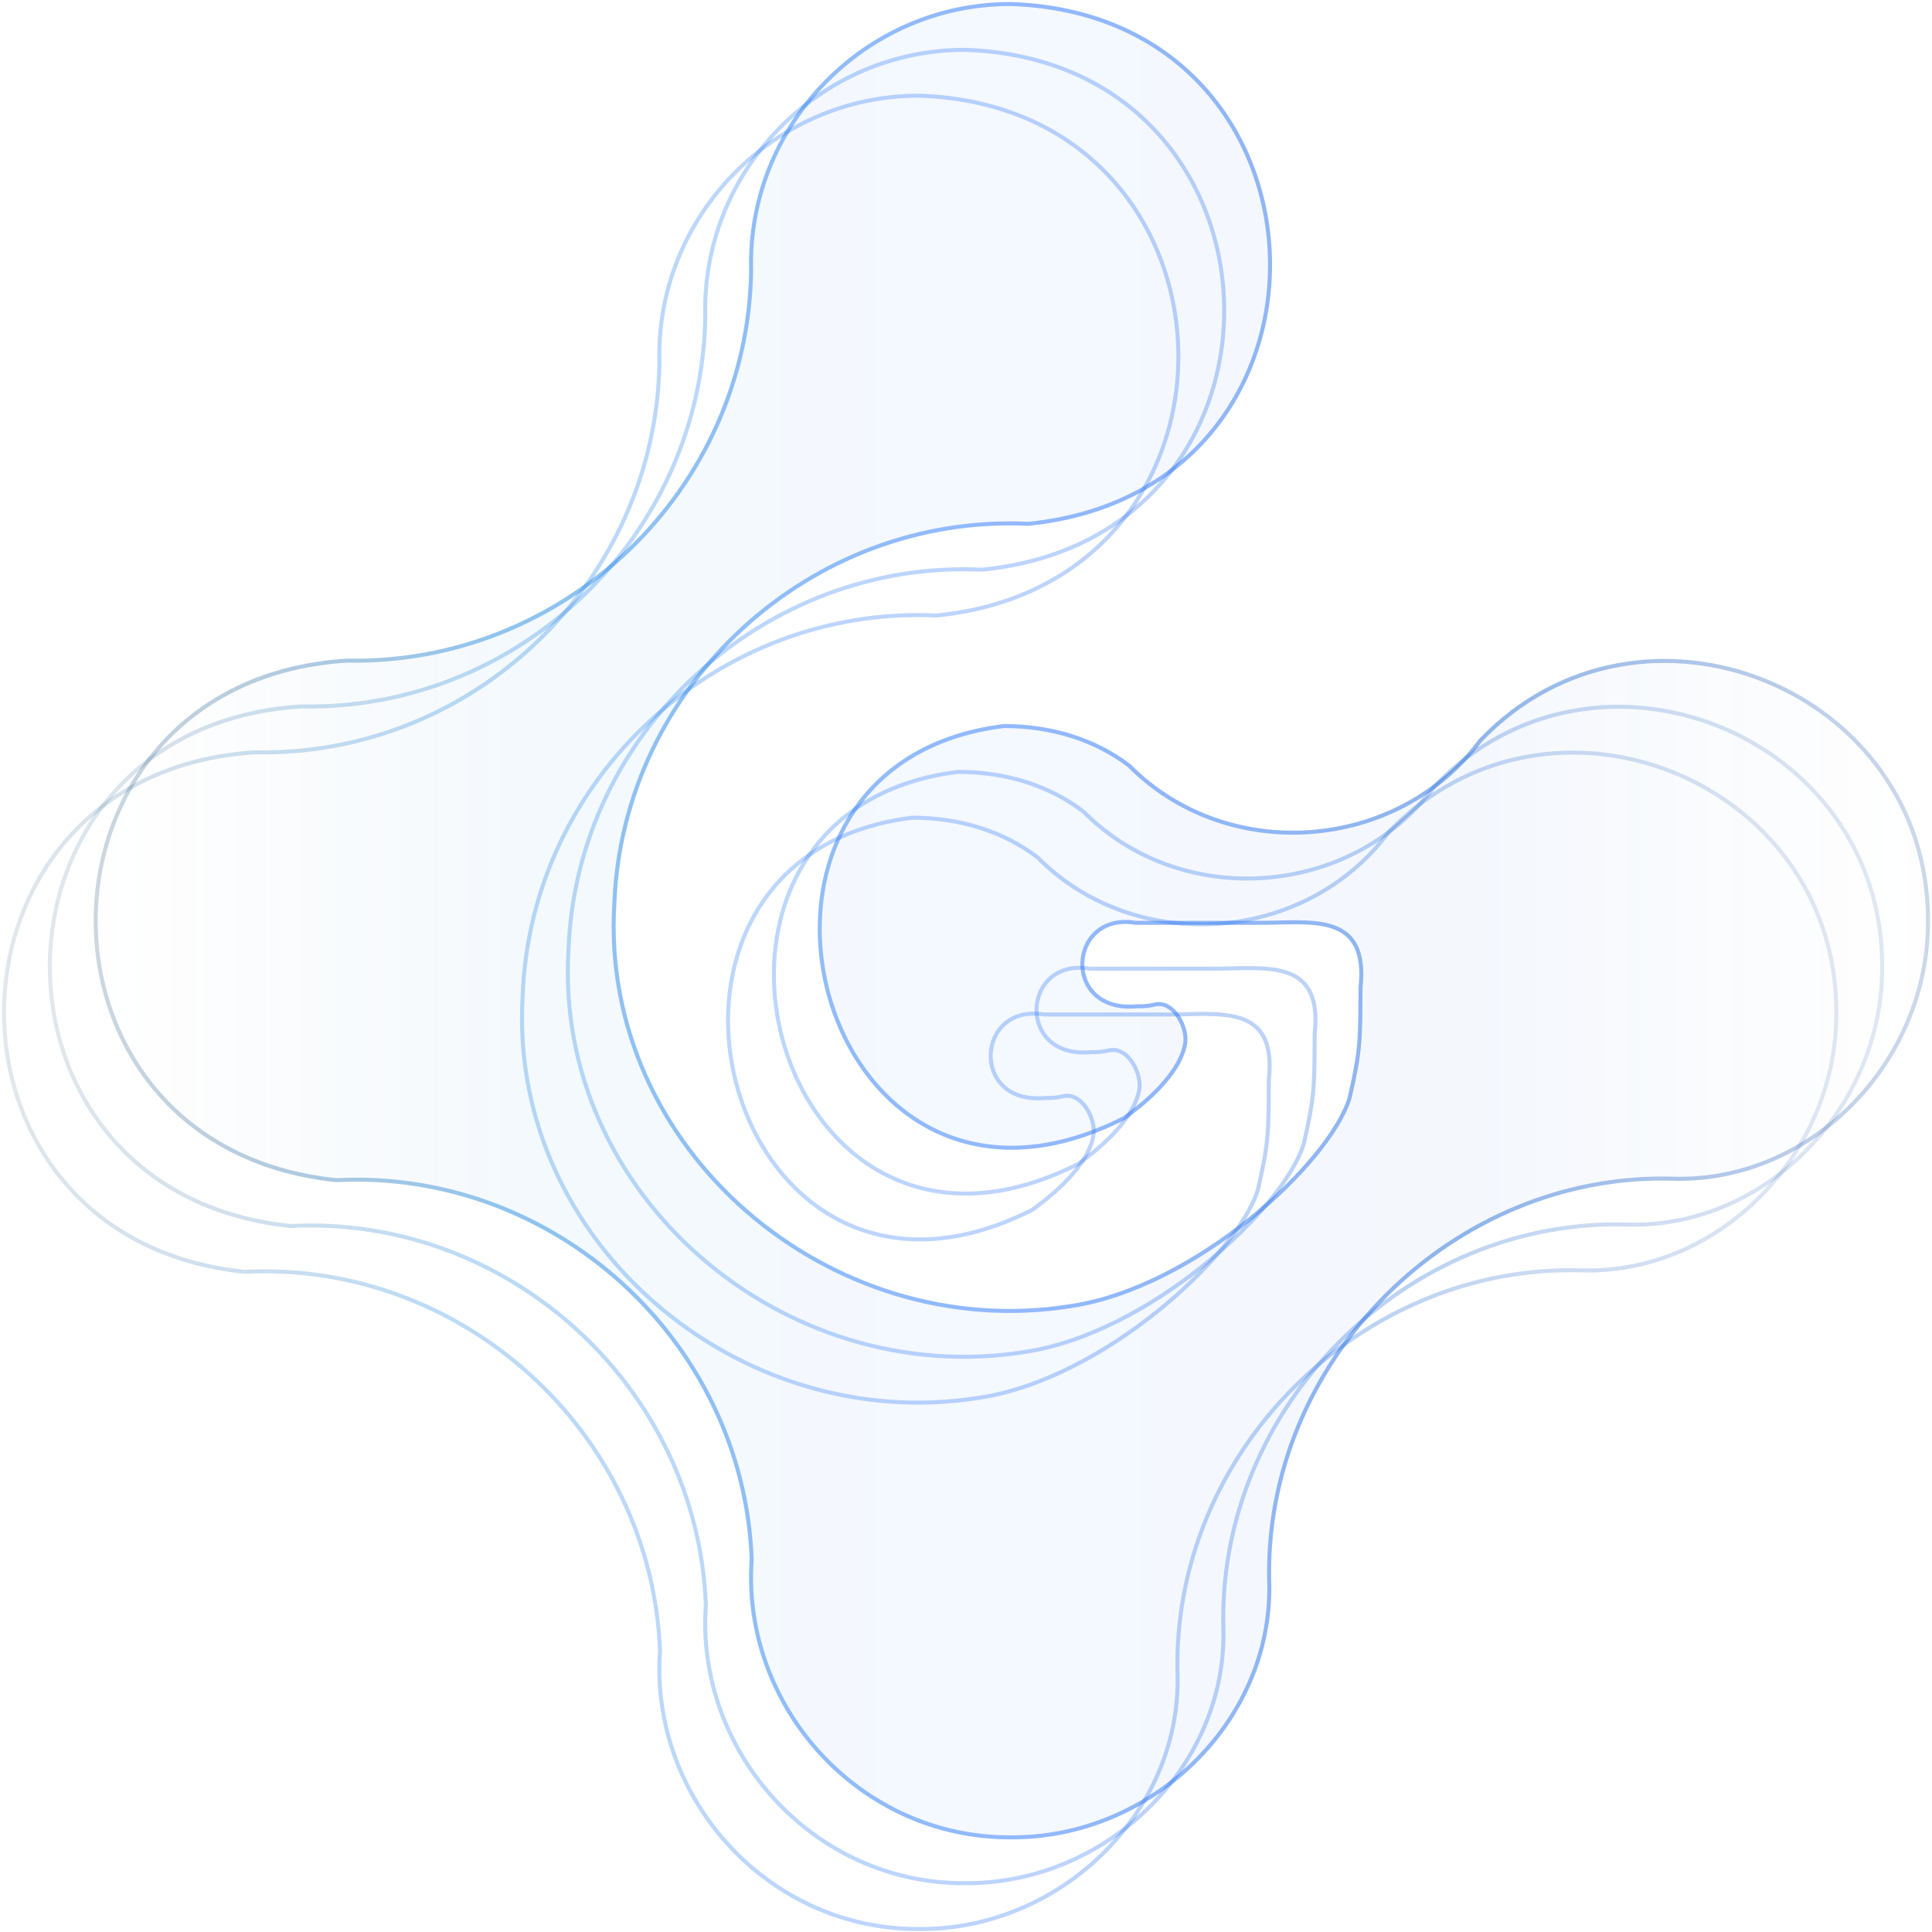<svg viewBox="0 0 482 482" fill="none" xmlns="http://www.w3.org/2000/svg">
    <path opacity="0.3"
        d="M316.554 269.319C316.471 282.281 316.617 284.765 313.819 296.828C308.794 313.112 275.254 344.123 244.211 348.731C184.207 358.289 126.686 309.605 130.394 248.355C132.402 194.03 179.367 150.968 233.643 153.56C316.693 145.258 312.804 26.748 229.415 23.873C192.878 23.758 163.397 54.328 164.521 90.604C163.546 145.058 118.106 188.784 63.662 187.686C-18.399 192.822 -20.476 308.972 61.064 317.303C115.354 314.51 162.55 357.462 164.661 411.822C162.027 448.513 191.573 481.53 229.418 481.257C264.326 481.438 294.312 452.542 293.792 418.335C291.917 362.552 339.625 314.979 395.171 316.955C429.397 317.566 458.308 287.486 458.127 252.615C458.283 194.575 386.491 165.732 346.457 207.608C325.735 235.446 283.328 238.588 258.867 213.914C250.24 207.331 239.36 204.005 227.581 204.005C148.094 213.762 180.636 340.832 257.623 301.781C260.115 299.909 271.03 292.149 272.762 283.487C273.56 279.572 270.337 273.196 266.076 273.37C264.862 273.439 264.101 273.993 260.739 273.924C241.896 275.693 243.458 250.26 260.463 253.1H290.779C303.964 253.193 318.631 250.031 316.554 269.319Z"
        stroke="url(#paint0_linear)" />
    <path opacity="0.3"
        d="M327.991 257.883C327.907 270.845 328.054 273.329 325.255 285.392C320.23 301.676 286.691 332.687 255.647 337.295C195.643 346.853 138.123 298.169 141.83 236.919C143.839 182.594 190.803 139.532 245.08 142.124C328.129 133.822 324.241 15.312 240.852 12.437C204.314 12.322 174.833 42.892 175.958 79.168C174.982 133.622 129.542 177.348 75.098 176.25C-6.963 181.386 -9.04 297.536 72.5 305.867C126.791 303.074 173.986 346.026 176.097 400.385C173.463 437.077 203.009 470.094 240.854 469.821C275.762 470.002 305.748 441.106 305.228 406.898C303.353 351.116 351.061 303.543 406.607 305.519C440.833 306.13 469.744 276.05 469.563 241.179C469.72 183.139 397.927 154.296 357.893 196.172C337.172 224.01 294.765 227.152 270.304 202.478C261.676 195.895 250.797 192.569 239.017 192.569C159.53 202.326 192.072 329.396 269.059 290.345C271.551 288.473 282.466 280.713 284.199 272.051C284.996 268.136 281.773 261.76 277.512 261.934C276.299 262.003 275.537 262.557 272.176 262.488C253.332 264.257 254.894 238.824 271.899 241.664H302.216C315.4 241.757 330.068 238.595 327.991 257.883Z"
        stroke="url(#paint1_linear)" />
    <g style="mix-blend-mode:screen" opacity="0.5">
        <path
            d="M339.427 246.447C339.344 259.409 339.49 261.893 336.691 273.956C331.666 290.24 298.127 321.251 267.083 325.858C207.079 335.417 149.559 286.732 153.267 225.483C155.275 171.157 202.239 128.096 256.516 130.687C339.565 122.386 335.677 3.876 252.288 1C215.75 0.885 186.27 31.456 187.394 67.731C186.418 122.186 140.978 165.911 86.535 164.813C4.473 169.949 2.397 286.1 83.936 294.43C138.227 291.637 185.422 334.59 187.533 388.949C184.9 425.64 214.445 458.658 252.29 458.384C287.199 458.565 317.185 429.669 316.664 395.462C314.79 339.679 362.498 292.106 418.044 294.082C452.269 294.693 481.18 264.613 480.999 229.743C481.156 171.702 409.364 142.859 369.33 184.735C348.608 212.574 306.201 215.715 281.74 191.041C273.112 184.459 262.233 181.133 250.454 181.133C170.967 190.889 203.509 317.959 280.496 278.909C282.988 277.037 293.903 269.276 295.635 260.614C296.432 256.699 293.209 250.324 288.948 250.498C287.735 250.566 286.973 251.121 283.612 251.051C264.769 252.82 266.331 227.387 283.335 230.228H313.652C326.837 230.32 341.504 227.158 339.427 246.447Z"
            fill="url(#paint2_linear)" fill-opacity="0.1" />
        <path
            d="M339.427 246.447C339.344 259.409 339.49 261.893 336.691 273.956C331.666 290.24 298.127 321.251 267.083 325.858C207.079 335.417 149.559 286.732 153.267 225.483C155.275 171.157 202.239 128.096 256.516 130.687C339.565 122.386 335.677 3.876 252.288 1C215.75 0.885 186.27 31.456 187.394 67.731C186.418 122.186 140.978 165.911 86.535 164.813C4.473 169.949 2.397 286.1 83.936 294.43C138.227 291.637 185.422 334.59 187.533 388.949C184.9 425.64 214.445 458.658 252.29 458.384C287.199 458.565 317.185 429.669 316.664 395.462C314.79 339.679 362.498 292.106 418.044 294.082C452.269 294.693 481.18 264.613 480.999 229.743C481.156 171.702 409.364 142.859 369.33 184.735C348.608 212.574 306.201 215.715 281.74 191.041C273.112 184.459 262.233 181.133 250.454 181.133C170.967 190.889 203.509 317.959 280.496 278.909C282.988 277.037 293.903 269.276 295.635 260.614C296.432 256.699 293.209 250.324 288.948 250.498C287.735 250.566 286.973 251.121 283.612 251.051C264.769 252.82 266.331 227.387 283.335 230.228H313.652C326.837 230.32 341.504 227.158 339.427 246.447Z"
            stroke="url(#paint3_linear)" />
    </g>
    <defs>
        <linearGradient id="paint0_linear" x1="453.65" y1="252.565" x2="1" y2="252.565" gradientUnits="userSpaceOnUse">
            <stop stop-color="#3064B0" stop-opacity="0.5" />
            <stop offset="0.243" stop-color="#206BD8" />
            <stop offset="0.493" stop-color="#2572FF" />
            <stop offset="0.77" stop-color="#2089DD" />
            <stop offset="1" stop-color="#325F83" stop-opacity="0.5" />
        </linearGradient>
        <linearGradient id="paint1_linear" x1="465.086" y1="241.129" x2="12.436" y2="241.129"
            gradientUnits="userSpaceOnUse">
            <stop stop-color="#3064B0" stop-opacity="0.5" />
            <stop offset="0.243" stop-color="#206BD8" />
            <stop offset="0.493" stop-color="#2572FF" />
            <stop offset="0.77" stop-color="#2089DD" />
            <stop offset="1" stop-color="#325F83" stop-opacity="0.5" />
        </linearGradient>
        <linearGradient id="paint2_linear" x1="481" y1="229.693" x2="23.873" y2="229.693"
            gradientUnits="userSpaceOnUse">
            <stop stop-color="#3064B0" stop-opacity="0" />
            <stop offset="0.243" stop-color="#206BD8" />
            <stop offset="0.493" stop-color="#2572FF" />
            <stop offset="0.77" stop-color="#2089DD" />
            <stop offset="1" stop-color="#325F83" stop-opacity="0" />
        </linearGradient>
        <linearGradient id="paint3_linear" x1="476.523" y1="229.693" x2="23.873" y2="229.693"
            gradientUnits="userSpaceOnUse">
            <stop stop-color="#3064B0" stop-opacity="0.5" />
            <stop offset="0.243" stop-color="#206BD8" />
            <stop offset="0.493" stop-color="#2572FF" />
            <stop offset="0.77" stop-color="#2089DD" />
            <stop offset="1" stop-color="#325F83" stop-opacity="0.5" />
        </linearGradient>
    </defs>
</svg>